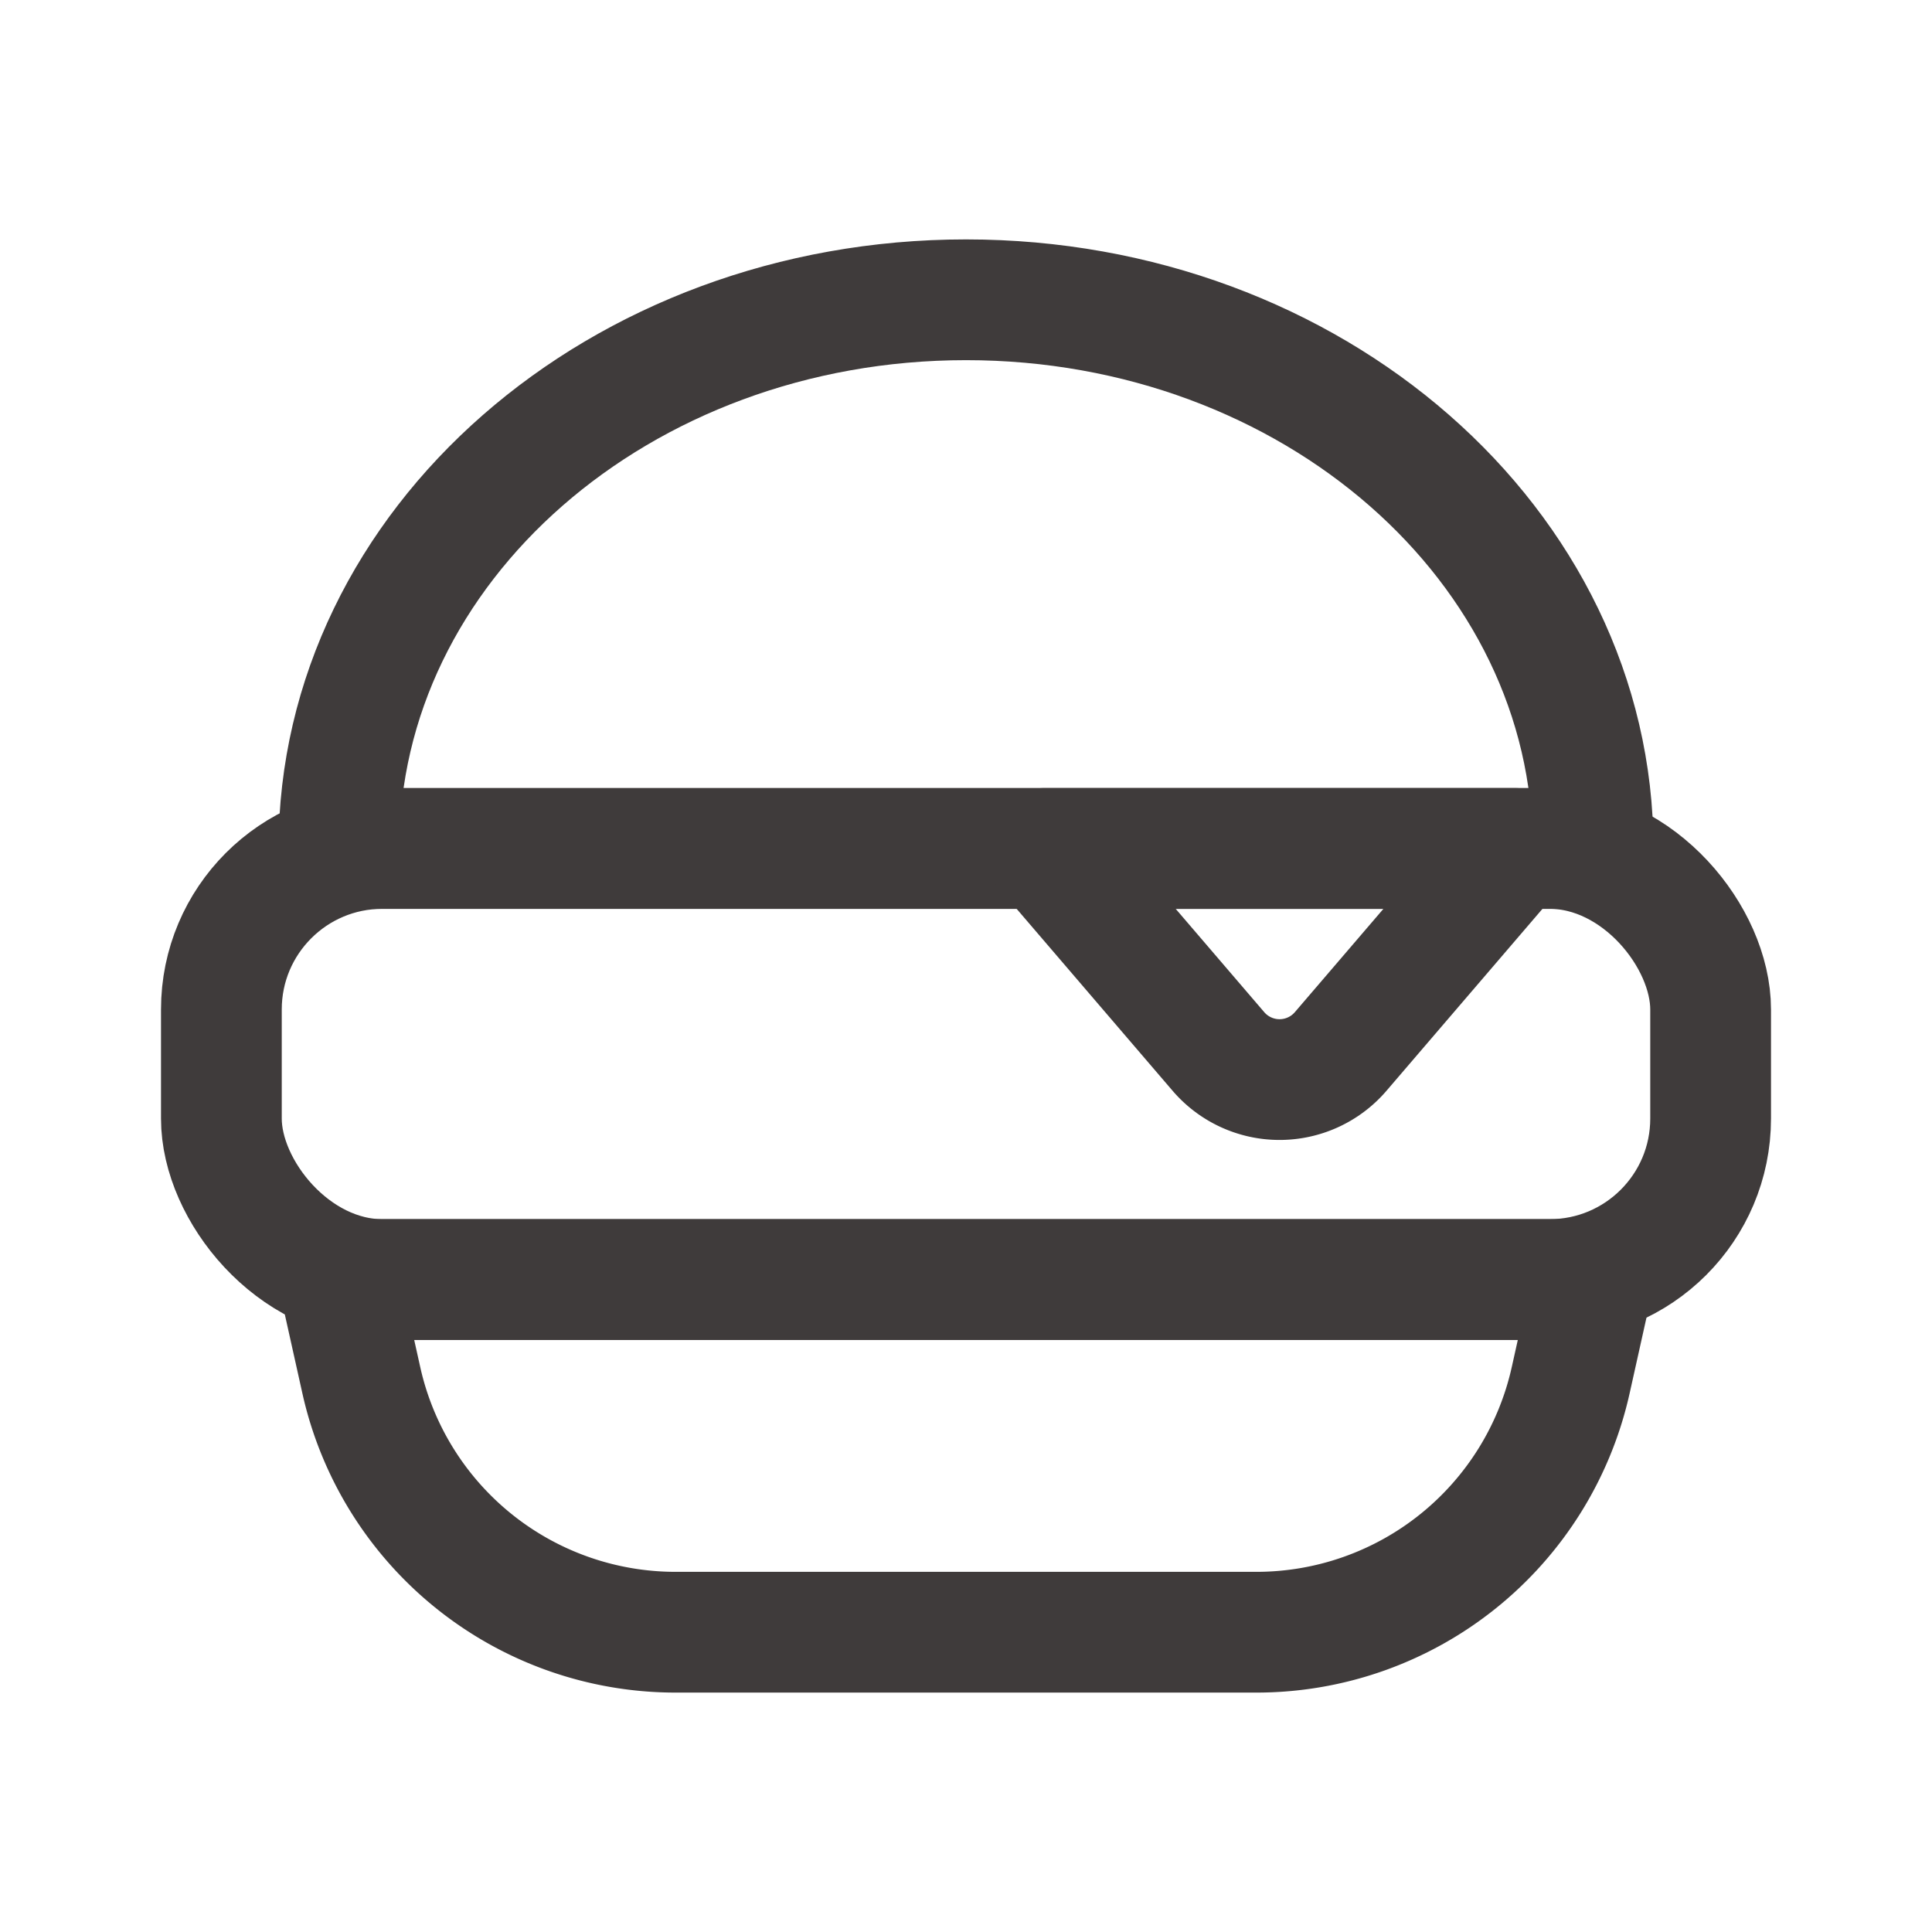 <svg xmlns="http://www.w3.org/2000/svg" width="24" height="24" viewBox="0 0 24 24"><g fill="none" stroke="#3f3b3b" stroke-linecap="round" stroke-linejoin="round" stroke-width="1.5"><path d="M12 3.724c-4.302 0-7.79 3.051-7.79 6.816h15.58c0-3.765-3.488-6.816-7.79-6.816"/><rect width="18.5" height="5.355" x="2.75" y="10.54" rx="2"/><path d="M4.21 15.895h15.58l-.278 1.249a4 4 0 0 1-3.905 3.132H8.393a4 4 0 0 1-3.905-3.132zm10.926-2.833l-2.162-2.522h5.842l-2.162 2.522a1 1 0 0 1-1.518 0"/></g></svg>